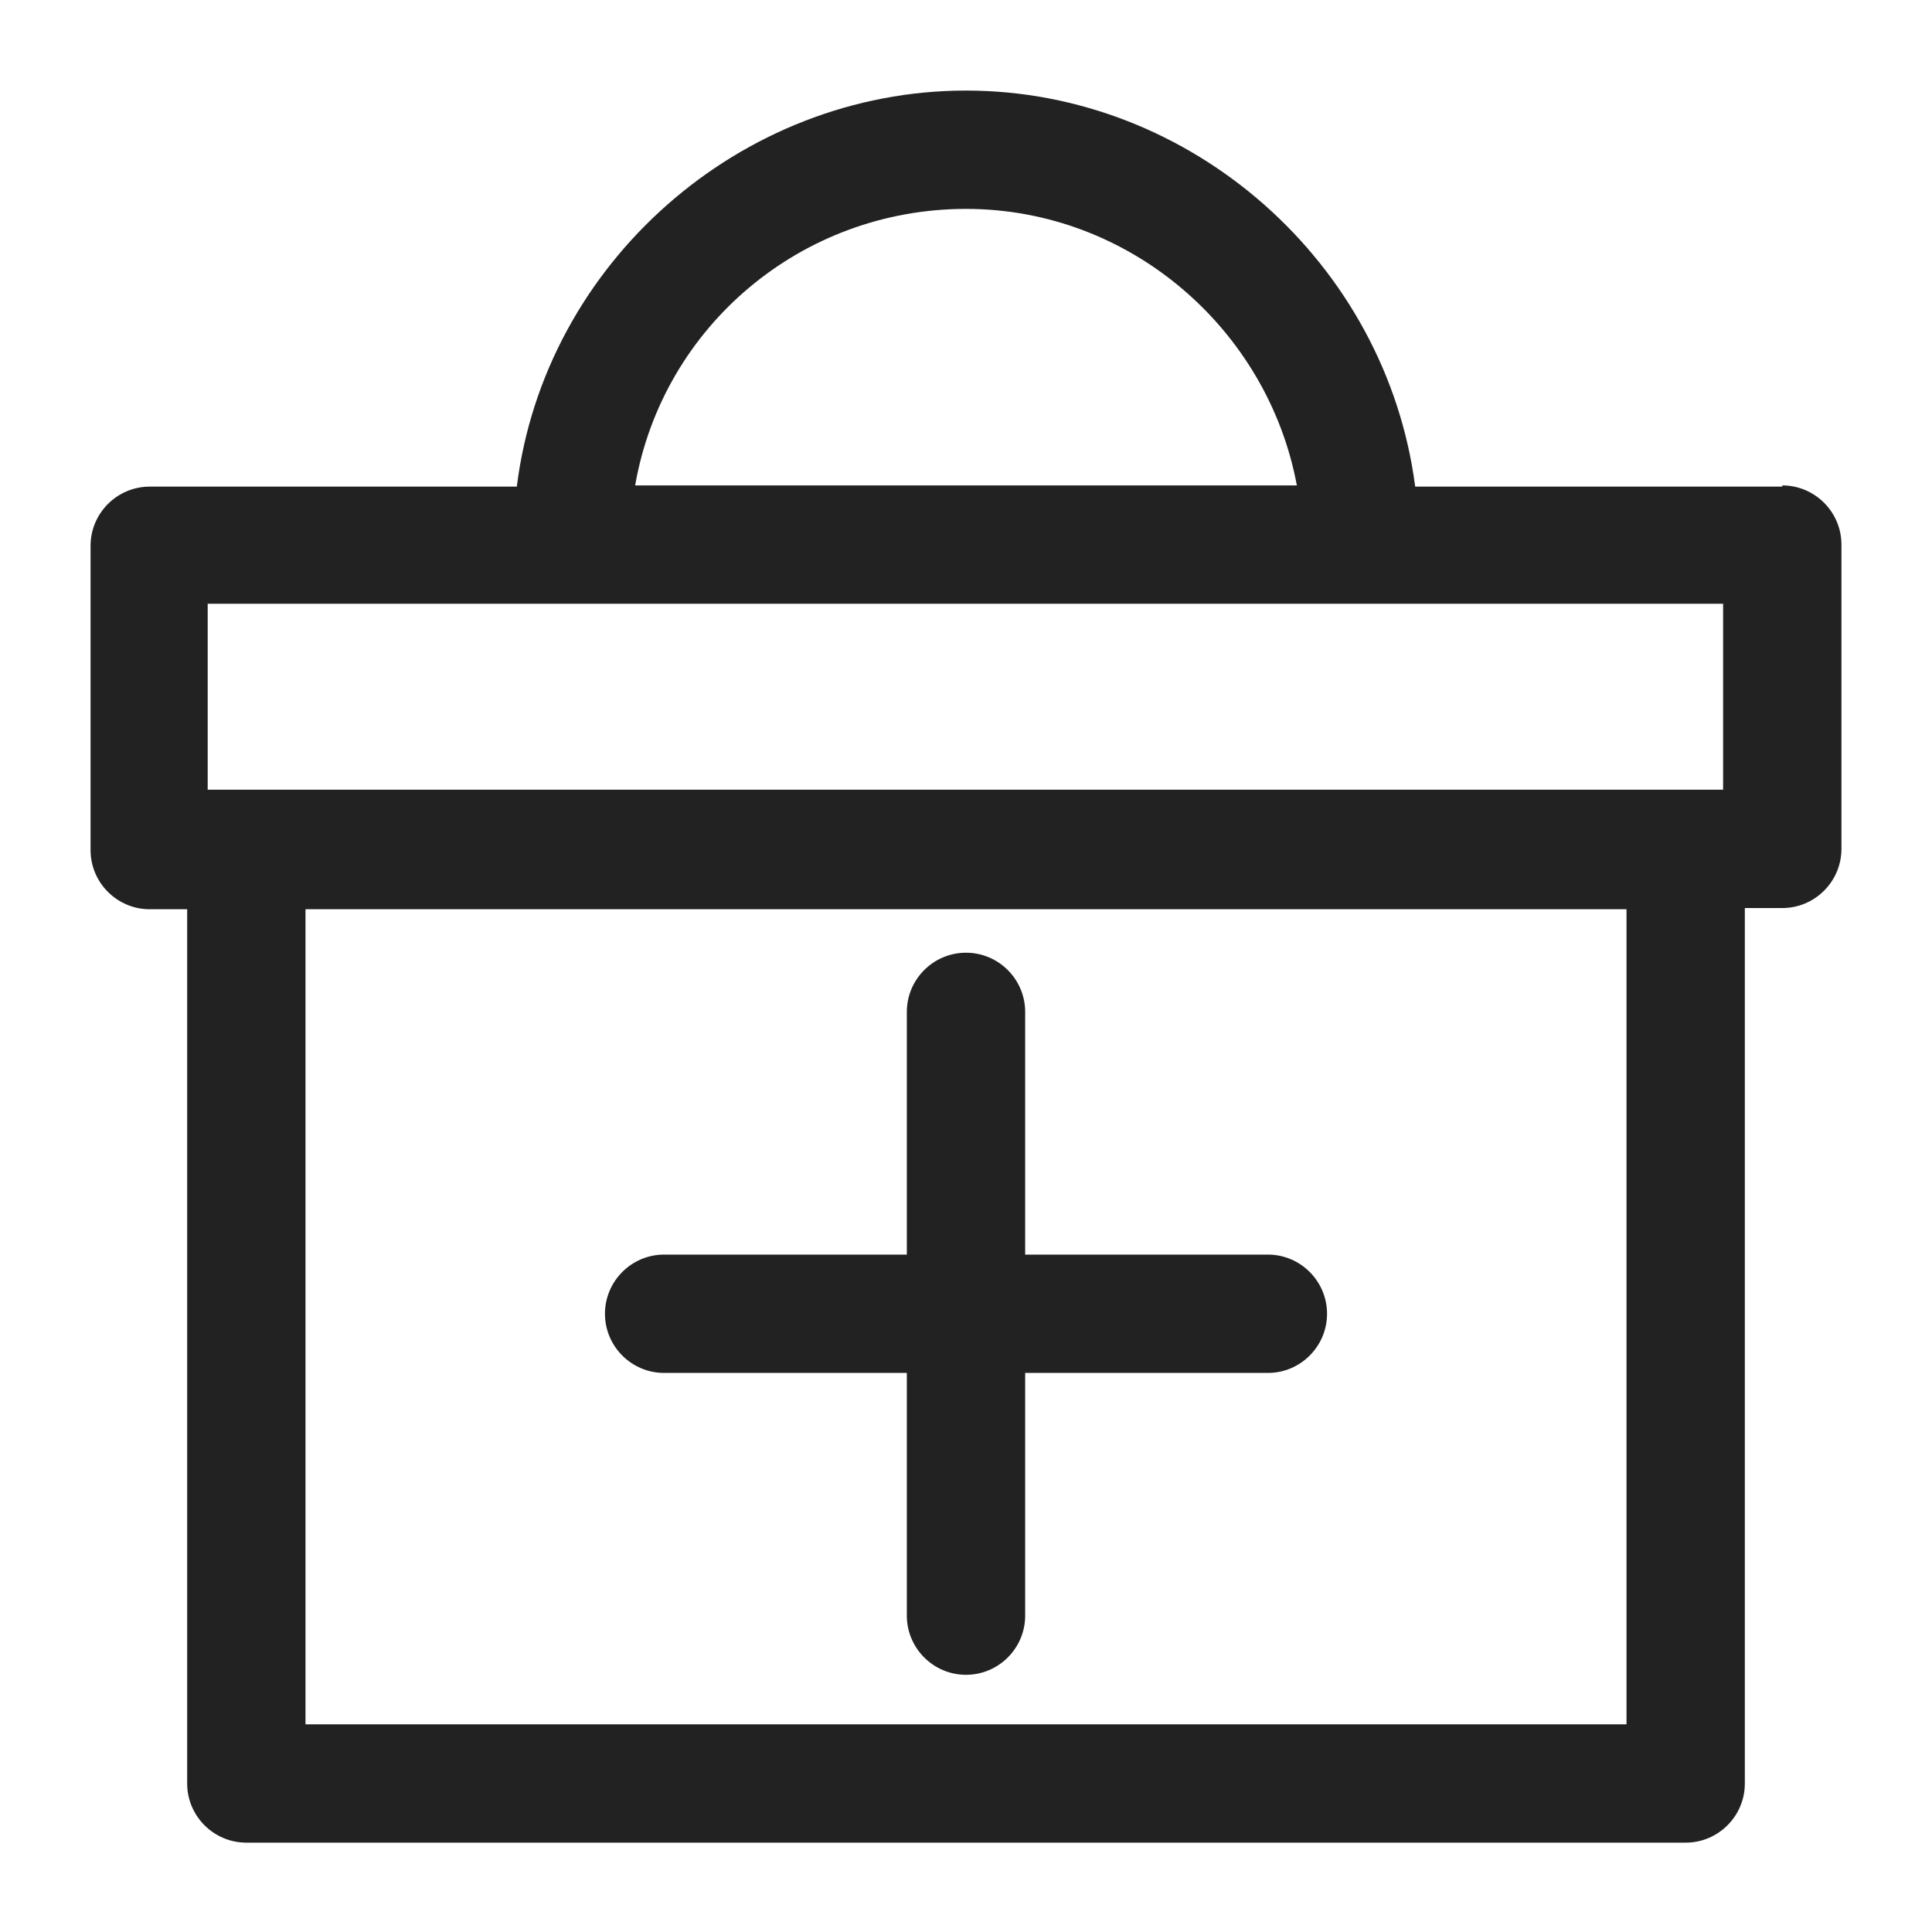 <svg width="16" height="16" viewBox="0 0 16 16" fill="none" xmlns="http://www.w3.org/2000/svg">
<g id="first aid_XS 1">
<g id="Group">
<path id="Vector" d="M14.76 4.03H11.72C11.48 2.18 9.87 0.75 8 0.75C6.13 0.75 4.51 2.18 4.28 4.03H1.24C0.97 4.03 0.75 4.25 0.75 4.52V7.04C0.75 7.31 0.97 7.53 1.24 7.53H1.55V14.77C1.55 15.04 1.77 15.26 2.04 15.26H13.96C14.23 15.26 14.45 15.04 14.45 14.77V7.52H14.76C15.03 7.52 15.25 7.3 15.25 7.03V4.51C15.25 4.24 15.03 4.02 14.76 4.02V4.03ZM13.47 7.53V14.28H2.53V7.53H13.47ZM5.26 4.02C5.49 2.7 6.64 1.73 8 1.73C9.36 1.73 10.5 2.73 10.74 4.02H5.26ZM14.27 5V6.54H1.72V5H14.27Z" fill="#222222"/>
<path id="Vector_2" d="M5.5 11.37H7.51V13.38C7.51 13.65 7.73 13.87 8 13.87C8.27 13.87 8.49 13.65 8.49 13.38V11.37H10.5C10.77 11.37 10.99 11.15 10.99 10.88C10.99 10.61 10.77 10.39 10.5 10.39H8.49V8.38C8.49 8.11 8.27 7.89 8 7.89C7.73 7.89 7.51 8.11 7.51 8.38V10.39H5.5C5.23 10.39 5.01 10.61 5.01 10.88C5.01 11.15 5.23 11.37 5.5 11.37Z" fill="#222222"/>
</g>
</g>
</svg>
